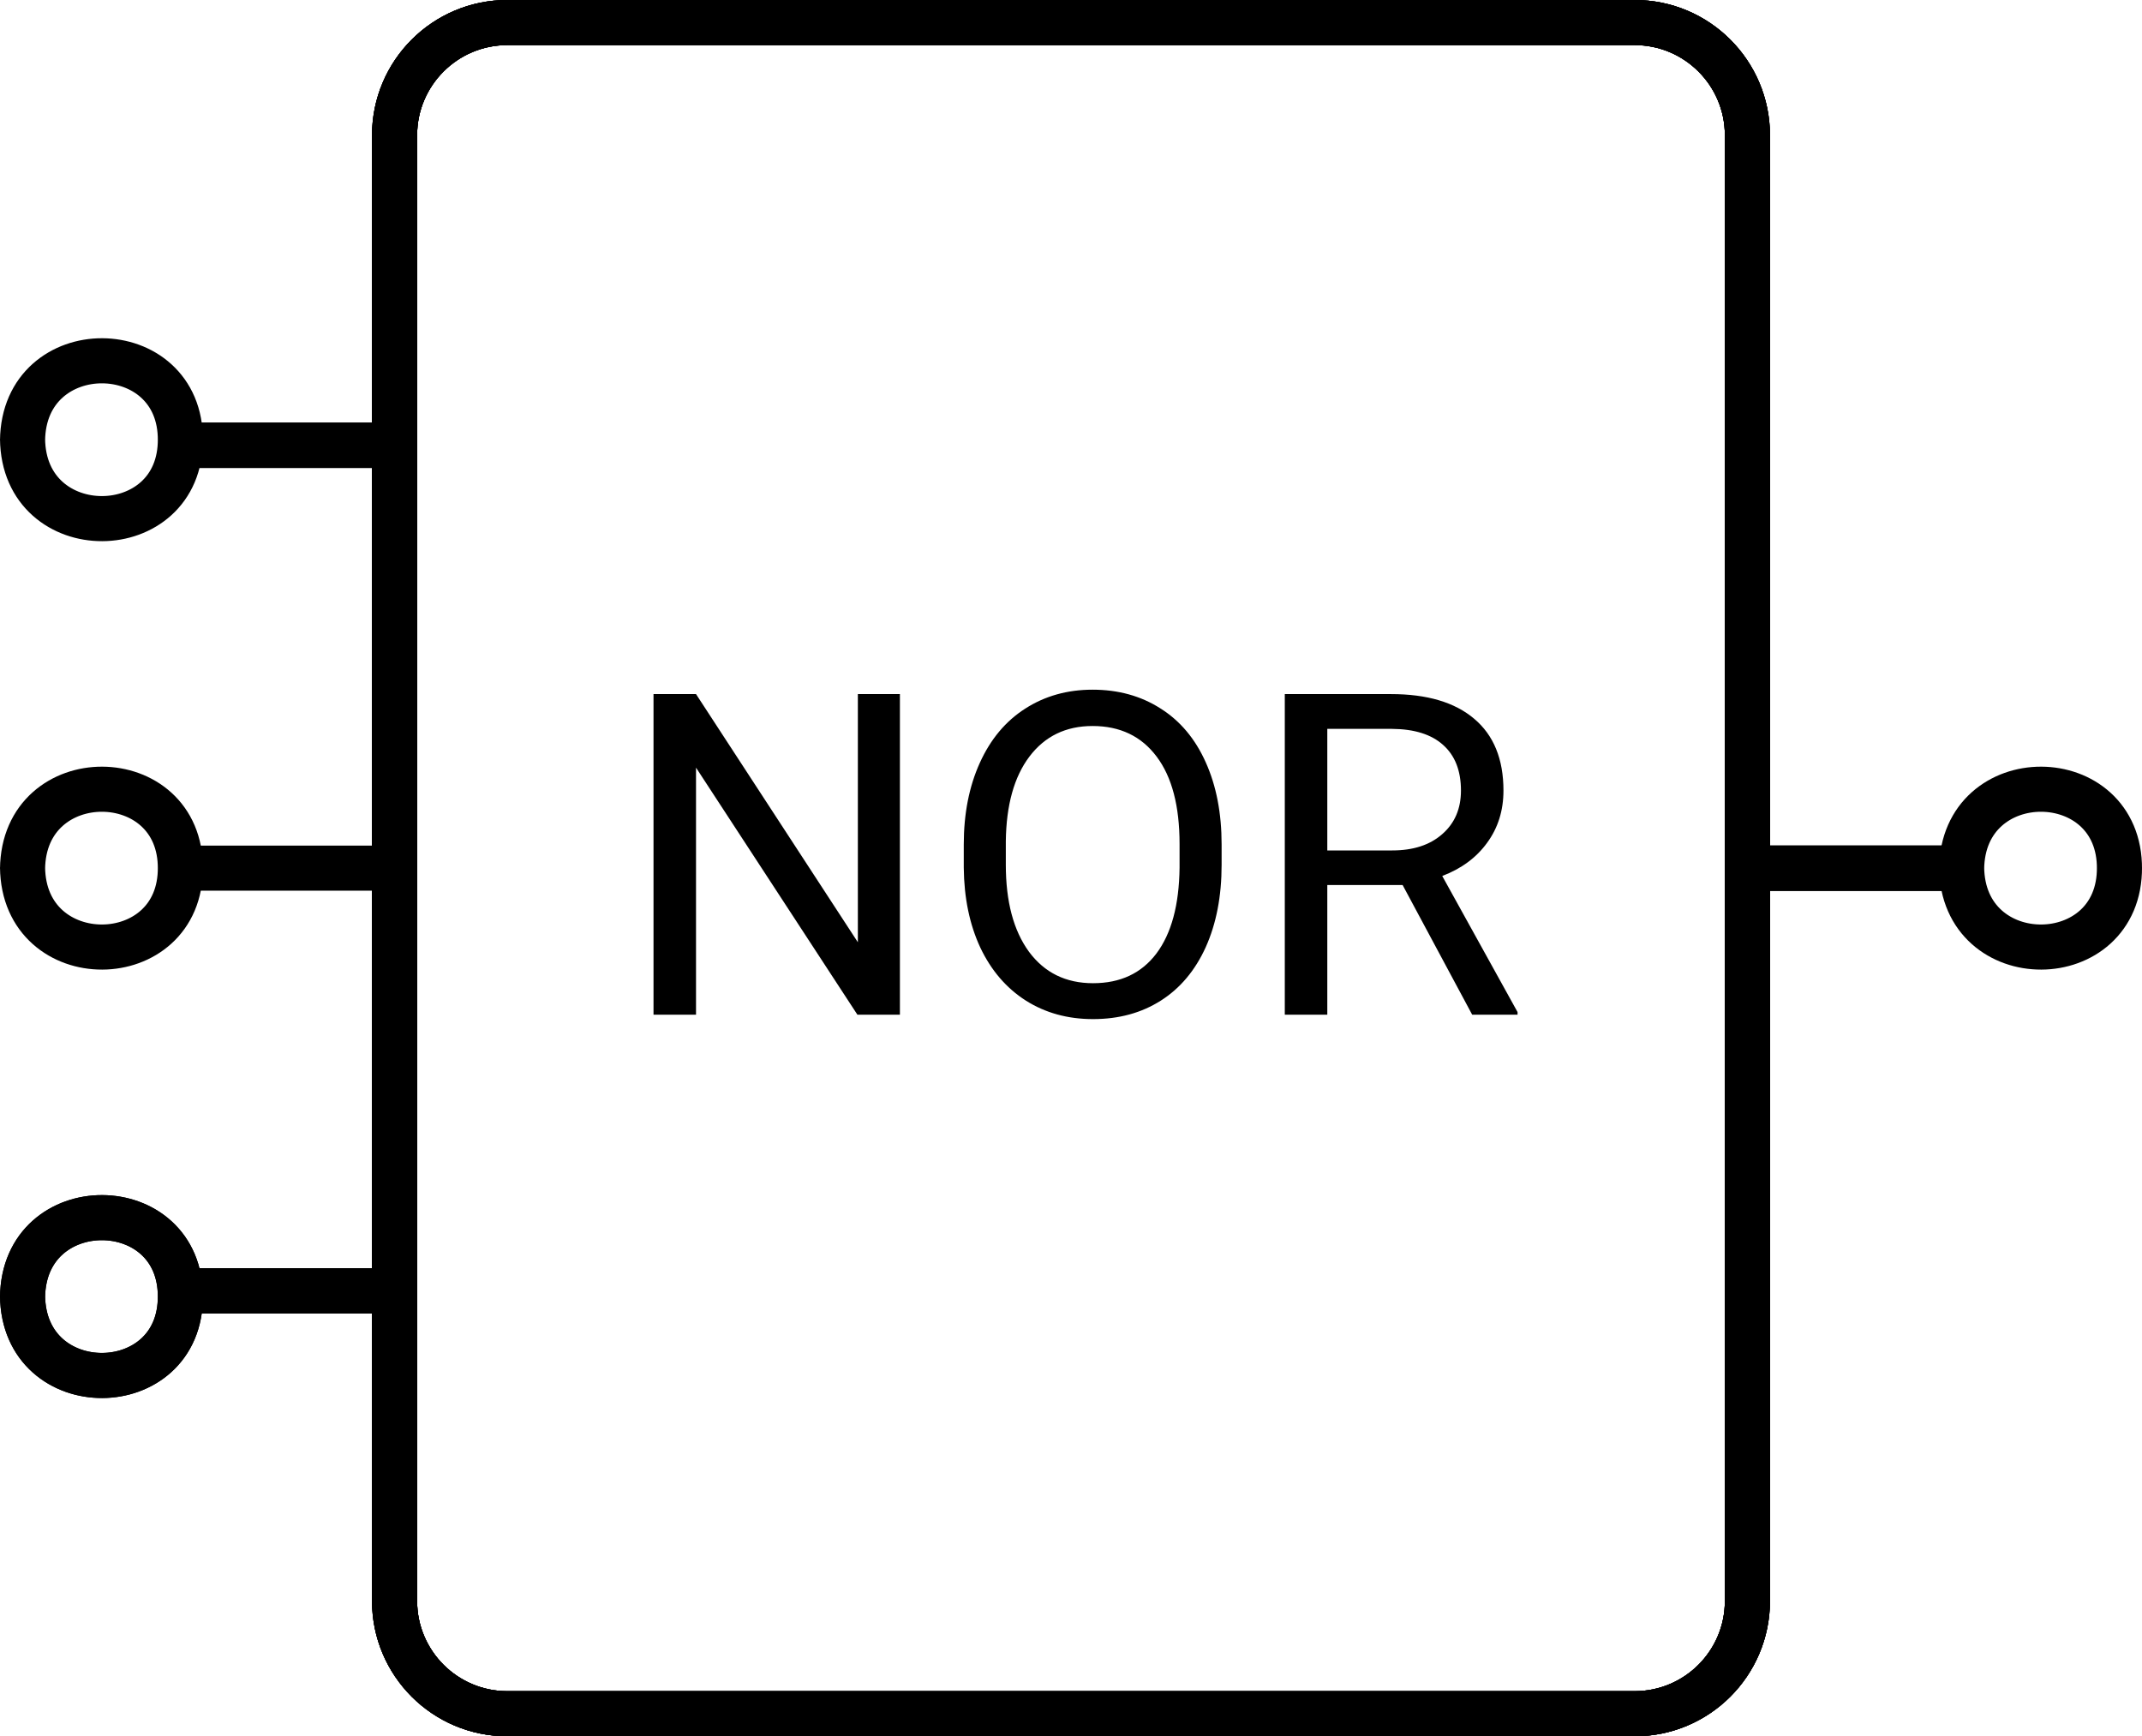 <svg width="95" height="77" viewBox="0 0 95 77" fill="none" xmlns="http://www.w3.org/2000/svg">
<path d="M17.5 19.75V38.5V57.25M17.5 19.75V6C17.5 3.239 19.739 1 22.5 1H72.5C75.261 1 77.5 3.239 77.5 6V38.5M17.5 19.75H7.5M17.5 57.25V71C17.5 73.761 19.739 76 22.5 76H72.5C75.261 76 77.5 73.761 77.5 71V38.5M17.5 57.25H7.5M77.5 38.5H87.5" stroke="black" stroke-width="2"/>
<path d="M1 19.457C1.043 24.207 8.042 24.155 8 19.457M1 19.543C1.043 14.793 8.042 14.845 8 19.543" stroke="black" stroke-width="2"/>
<path d="M1 57.457C1.043 62.207 8.042 62.155 8 57.457M1 57.543C1.043 52.793 8.042 52.845 8 57.543" stroke="black" stroke-width="2"/>
<path d="M87 38.457C87.043 43.207 94.043 43.155 94 38.457M87 38.543C87.043 33.793 94.043 33.845 94 38.543" stroke="black" stroke-width="2"/>
<path d="M39.912 45H38.027L30.869 34.043V45H28.984V30.781H30.869L38.047 41.787V30.781H39.912V45ZM54.18 38.35C54.18 39.743 53.945 40.96 53.477 42.002C53.008 43.037 52.344 43.828 51.484 44.375C50.625 44.922 49.622 45.195 48.477 45.195C47.357 45.195 46.364 44.922 45.498 44.375C44.632 43.822 43.958 43.037 43.477 42.022C43.001 40.999 42.757 39.818 42.744 38.477V37.451C42.744 36.084 42.982 34.876 43.457 33.828C43.932 32.78 44.603 31.979 45.469 31.426C46.341 30.866 47.337 30.586 48.457 30.586C49.596 30.586 50.599 30.863 51.465 31.416C52.337 31.963 53.008 32.76 53.477 33.809C53.945 34.85 54.18 36.065 54.18 37.451V38.35ZM52.315 37.432C52.315 35.745 51.976 34.453 51.299 33.555C50.622 32.65 49.675 32.197 48.457 32.197C47.272 32.197 46.338 32.65 45.654 33.555C44.977 34.453 44.629 35.703 44.609 37.305V38.35C44.609 39.984 44.951 41.27 45.635 42.207C46.325 43.138 47.272 43.603 48.477 43.603C49.688 43.603 50.625 43.164 51.289 42.285C51.953 41.4 52.295 40.133 52.315 38.486V37.432ZM62.207 39.248H58.867V45H56.982V30.781H61.69C63.291 30.781 64.522 31.146 65.381 31.875C66.247 32.604 66.68 33.665 66.68 35.059C66.68 35.944 66.439 36.715 65.957 37.373C65.482 38.031 64.818 38.522 63.965 38.848L67.305 44.883V45H65.293L62.207 39.248ZM58.867 37.715H61.748C62.679 37.715 63.418 37.474 63.965 36.992C64.518 36.51 64.795 35.866 64.795 35.059C64.795 34.18 64.531 33.506 64.004 33.037C63.483 32.568 62.728 32.331 61.738 32.324H58.867V37.715Z" fill="black"/>
<path d="M17.5 19.75V38.5V57.25M17.5 19.75V6C17.5 3.239 19.739 1 22.5 1H72.5C75.261 1 77.5 3.239 77.5 6V38.5M17.5 19.75H7.5M17.5 57.25V71C17.5 73.761 19.739 76 22.5 76H72.5C75.261 76 77.5 73.761 77.5 71V38.5M17.5 57.25H7.5M77.5 38.5H87.5" stroke="black" stroke-width="2"/>
<path d="M1 38.457C1.043 43.207 8.042 43.155 8 38.457M1 38.543C1.043 33.793 8.042 33.845 8 38.543" stroke="black" stroke-width="2"/>
<path d="M17.5 19.75V38.5V57.25M17.5 19.75V6C17.5 3.239 19.739 1 22.5 1H72.5C75.261 1 77.5 3.239 77.5 6V38.5M17.5 19.75H7.5M17.5 57.25V71C17.5 73.761 19.739 76 22.5 76H72.5C75.261 76 77.5 73.761 77.5 71V38.5M17.5 57.25H7.5M77.5 38.5H87.5" stroke="black" stroke-width="2"/>
<path d="M1 57.457C1.043 62.207 8.042 62.155 8 57.457M1 57.543C1.043 52.793 8.042 52.845 8 57.543" stroke="black" stroke-width="2"/>
<path d="M17.5 38.5V19.75M17.5 38.5V57.25M17.5 38.5H7.5M17.5 19.75V6C17.5 3.239 19.739 1 22.5 1H72.5C75.261 1 77.5 3.239 77.5 6V38.5M17.5 19.75H7.5M17.5 57.25V71C17.5 73.761 19.739 76 22.5 76H72.5C75.261 76 77.5 73.761 77.5 71V38.5M17.5 57.25H7.5M77.5 38.5H87.5" stroke="black" stroke-width="2"/>
</svg>
